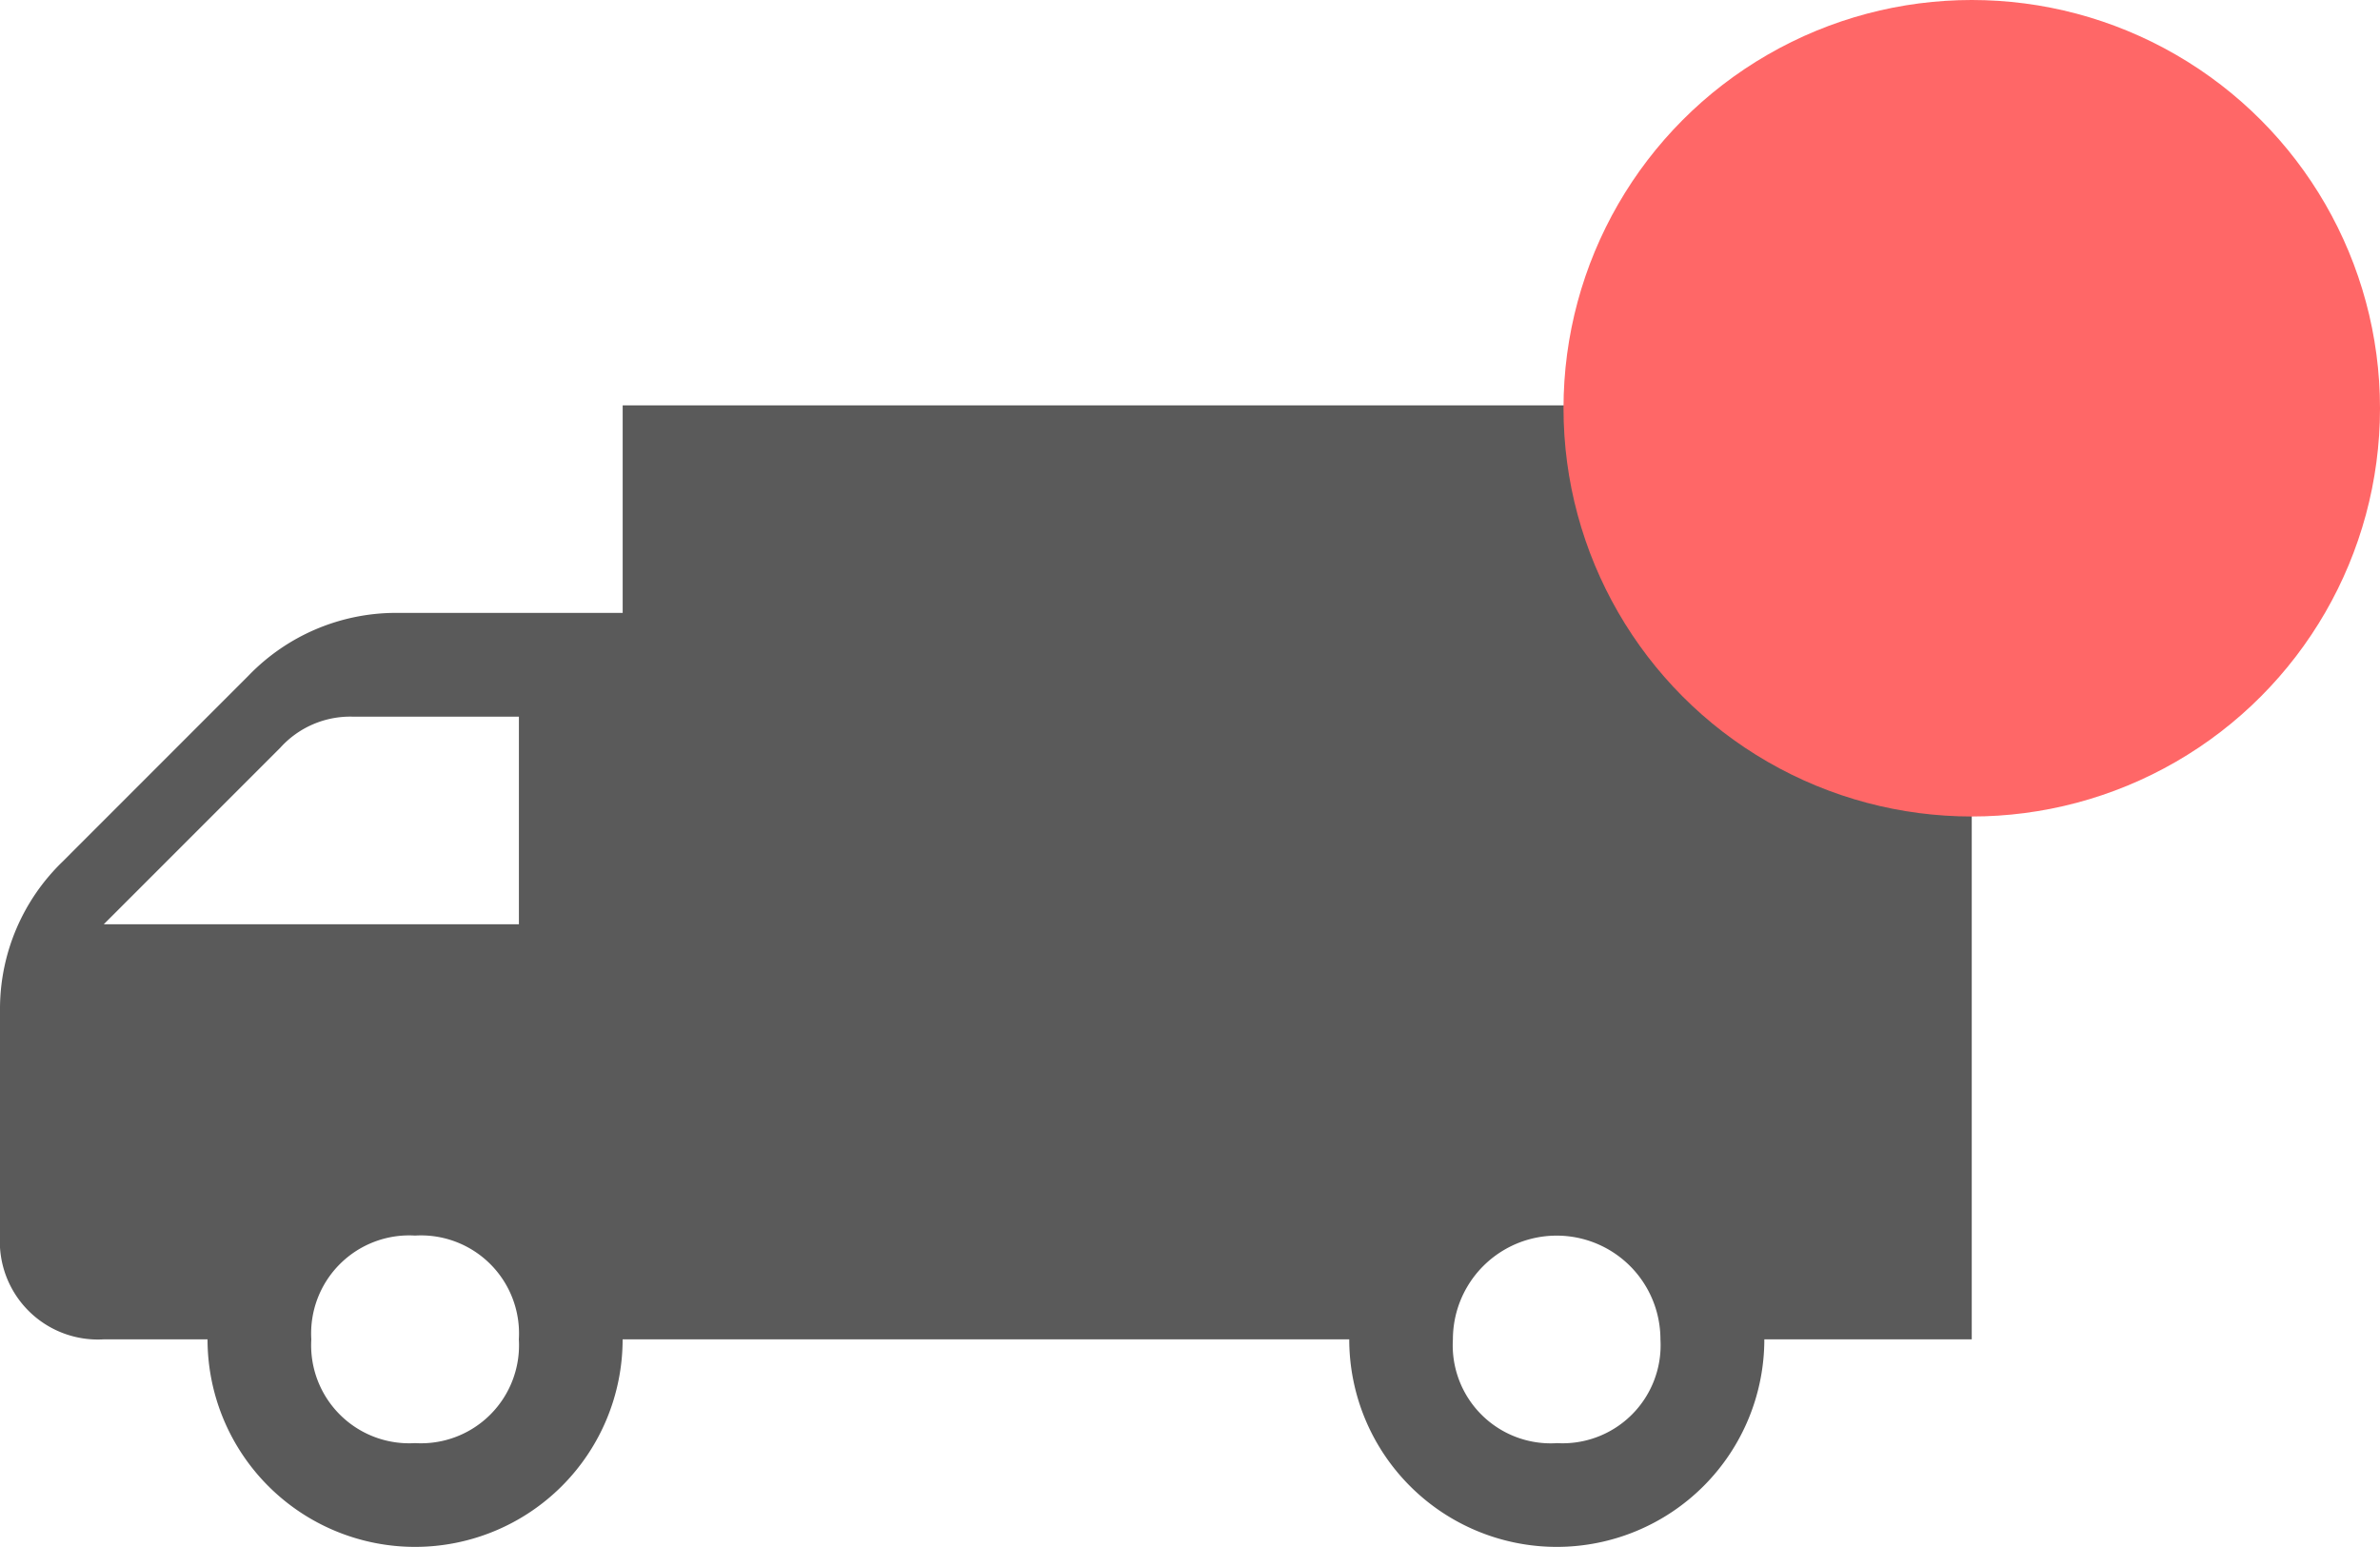 <svg xmlns="http://www.w3.org/2000/svg" viewBox="0 0 41.1 26.713">
  <defs>
    <style>
      .cls-1 {
        fill: #5a5a5a;
      }

      .cls-2 {
        fill: #ff6767;
      }
    </style>
  </defs>
  <g id="Group_337" data-name="Group 337" transform="translate(-269 -18)">
    <path id="Path_31" data-name="Path 31" class="cls-1" d="M10.753,0V3.584H6.81A3.538,3.538,0,0,0,4.3,4.659L1.075,7.885A3.538,3.538,0,0,0,0,10.394v3.943a1.693,1.693,0,0,0,1.792,1.792H3.584a3.584,3.584,0,0,0,7.168,0H23.3a3.584,3.584,0,0,0,7.168,0H34.05V0ZM7.168,17.921a1.693,1.693,0,0,1-1.792-1.792,1.693,1.693,0,0,1,1.792-1.792,1.693,1.693,0,0,1,1.792,1.792A1.693,1.693,0,0,1,7.168,17.921ZM8.961,8.961H1.792L4.839,5.914a1.627,1.627,0,0,1,1.254-.538H8.961Zm17.921,8.961a1.693,1.693,0,0,1-1.792-1.792,1.792,1.792,0,0,1,3.584,0A1.693,1.693,0,0,1,26.882,17.921Z" transform="translate(269 25)"/>
    <g id="Group_287" data-name="Group 287">
      <g id="Group_286" data-name="Group 286">
        <circle id="Ellipse_67" data-name="Ellipse 67" class="cls-2" cx="7.05" cy="7.05" r="7.05" transform="translate(296 18)"/>
      </g>
    </g>
  </g>
</svg>
